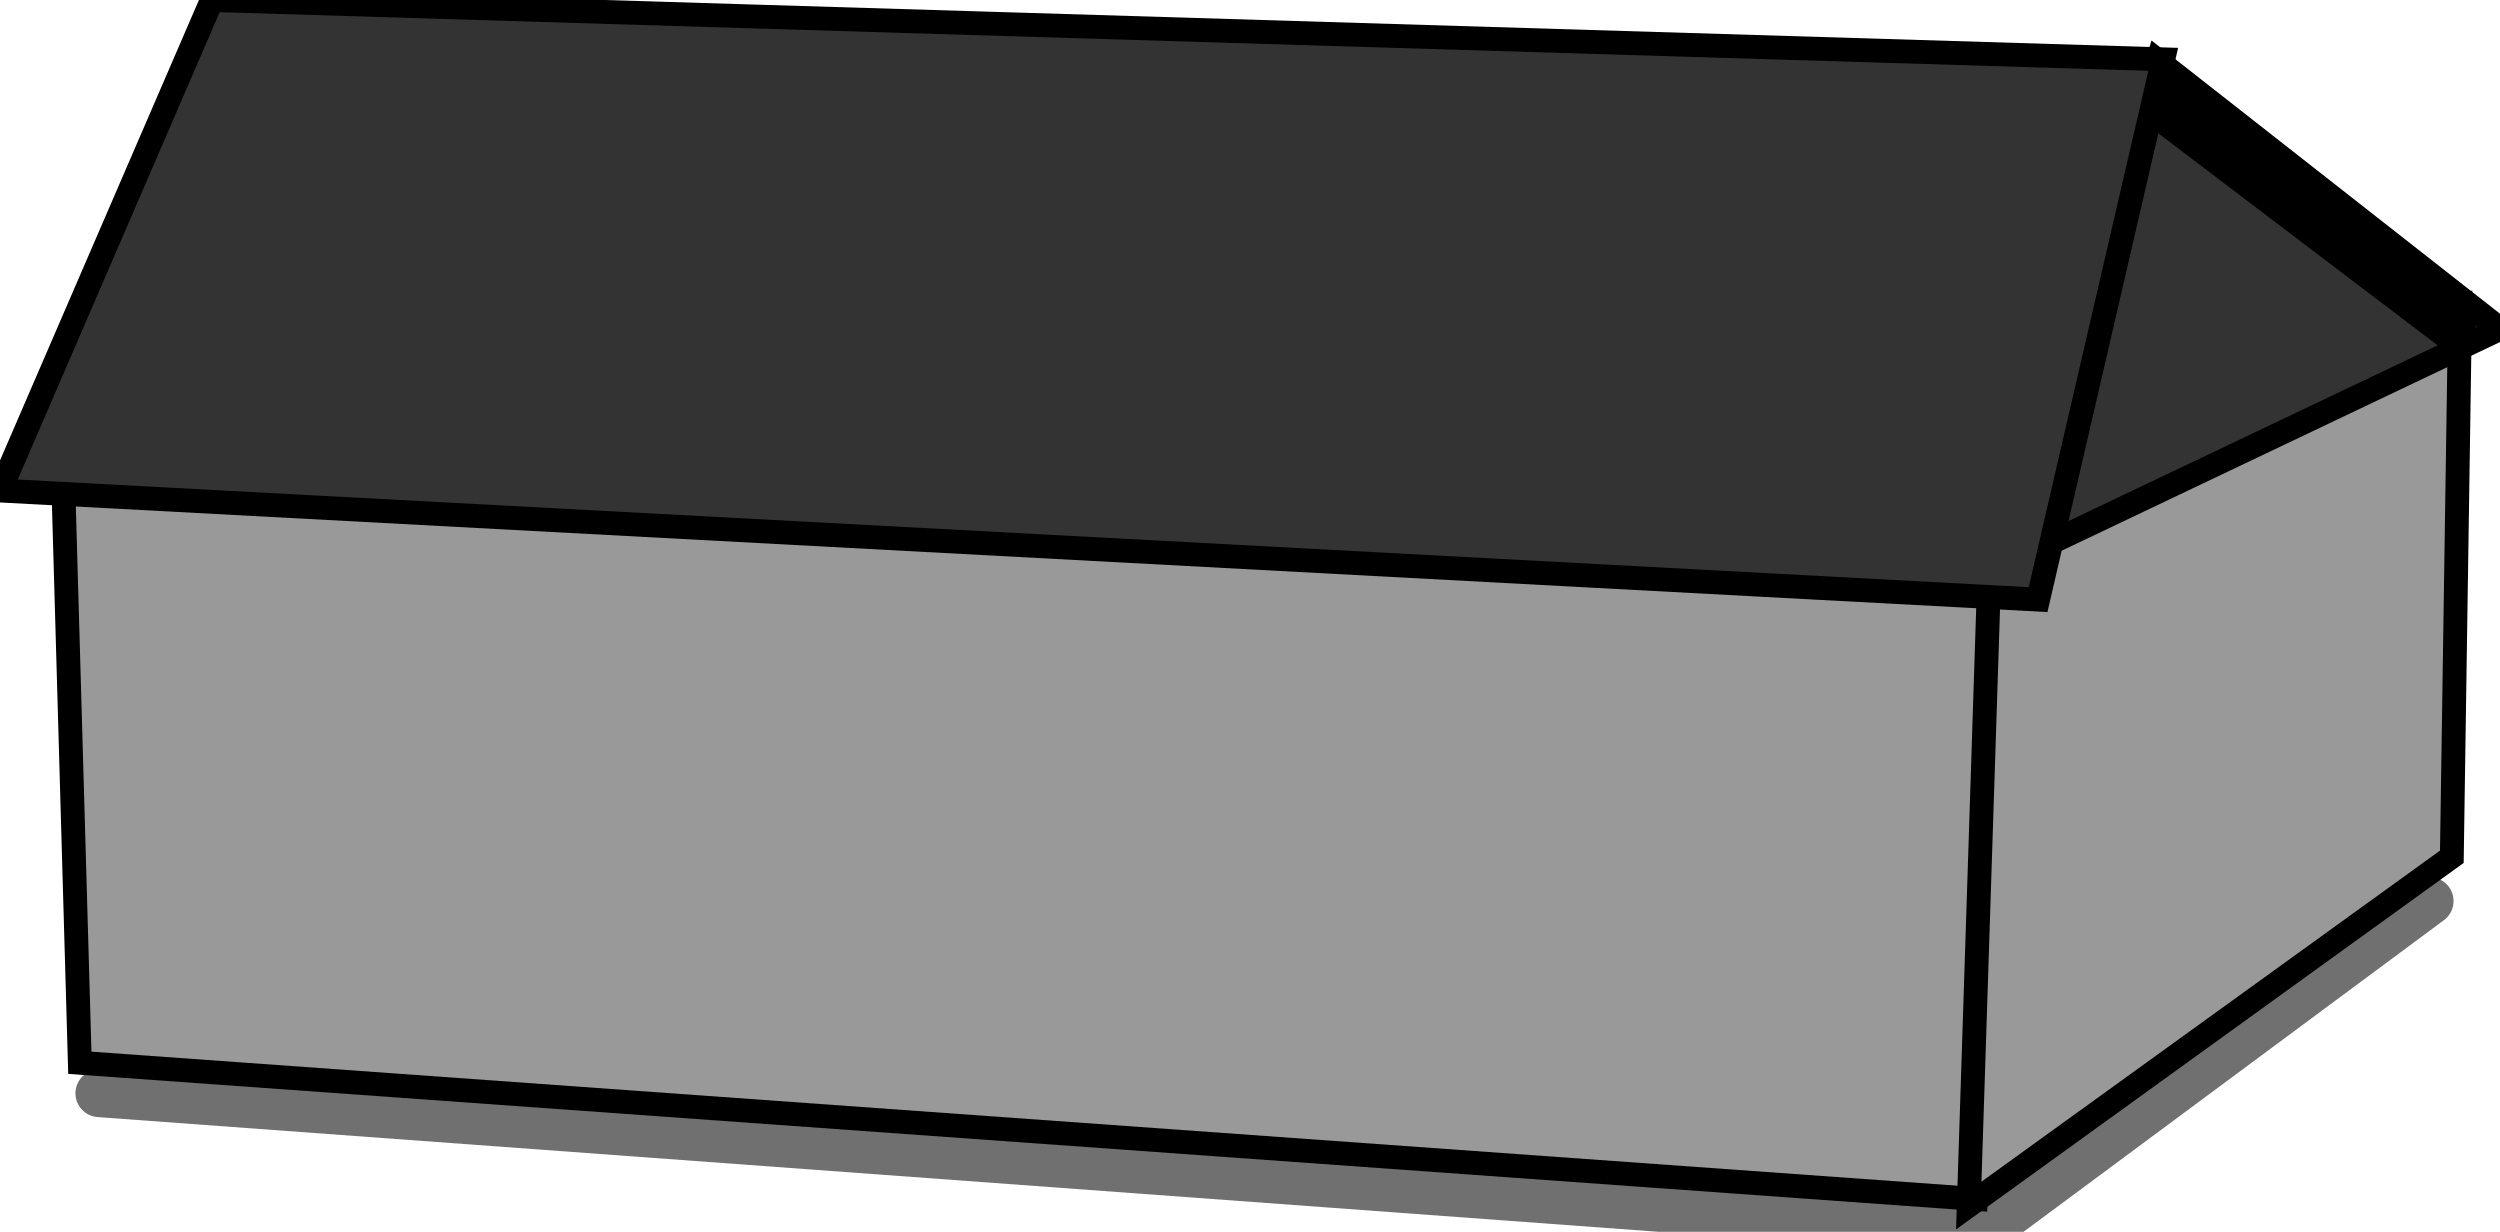 <?xml version="1.0" encoding="utf-8"?>
<svg viewBox="532.003 156.989 26.212 12.915" width="26.212" height="12.915" xmlns="http://www.w3.org/2000/svg">
  <g transform="matrix(1, 0, 0, 1, 210.801, -133.018)">
    <title>Long House - Gray Roof</title>
    <polyline style="stroke: rgb(0, 0, 0); stroke-linecap: round; fill: none; stroke-width: 0.5px; stroke-opacity: 0.56;" points="322.243 301.47 341.999 302.922 346.677 299.454" transform=""/>
    <path d="M 321.859 294.863 L 322.039 301.15 L 341.917 302.578 L 342.169 295.927 L 321.859 294.863 Z" style="stroke-width: 0.25px; stroke: rgb(0, 0, 0); fill: rgb(153, 153, 153);"/>
    <path d="M 346.909 298.99 L 346.995 293.262 L 342.062 295.924 L 341.844 302.647 L 346.909 298.99 Z" style="stroke-width: 0.25px; stroke: rgb(0, 0, 0); fill: rgb(153, 153, 153);"/>
    <path d="M 347.414 293.455 L 343.826 290.642 L 342.185 295.944 L 347.414 293.455 Z" style="stroke-width: 0.25px; stroke: rgb(0, 0, 0); fill: rgb(51, 51, 51);"/>
    <line style="stroke: rgb(0, 0, 0); stroke-width: 0.5px;" x1="343.701" y1="290.992" x2="347.071" y2="293.55"/>
    <path d="M 343.883 290.629 L 323.424 290.007 L 321.202 295.15 L 342.571 296.294 L 343.883 290.629 Z" style="stroke-width: 0.25px; stroke: rgb(0, 0, 0); fill: rgb(51, 51, 51);"/>
  </g>
</svg>